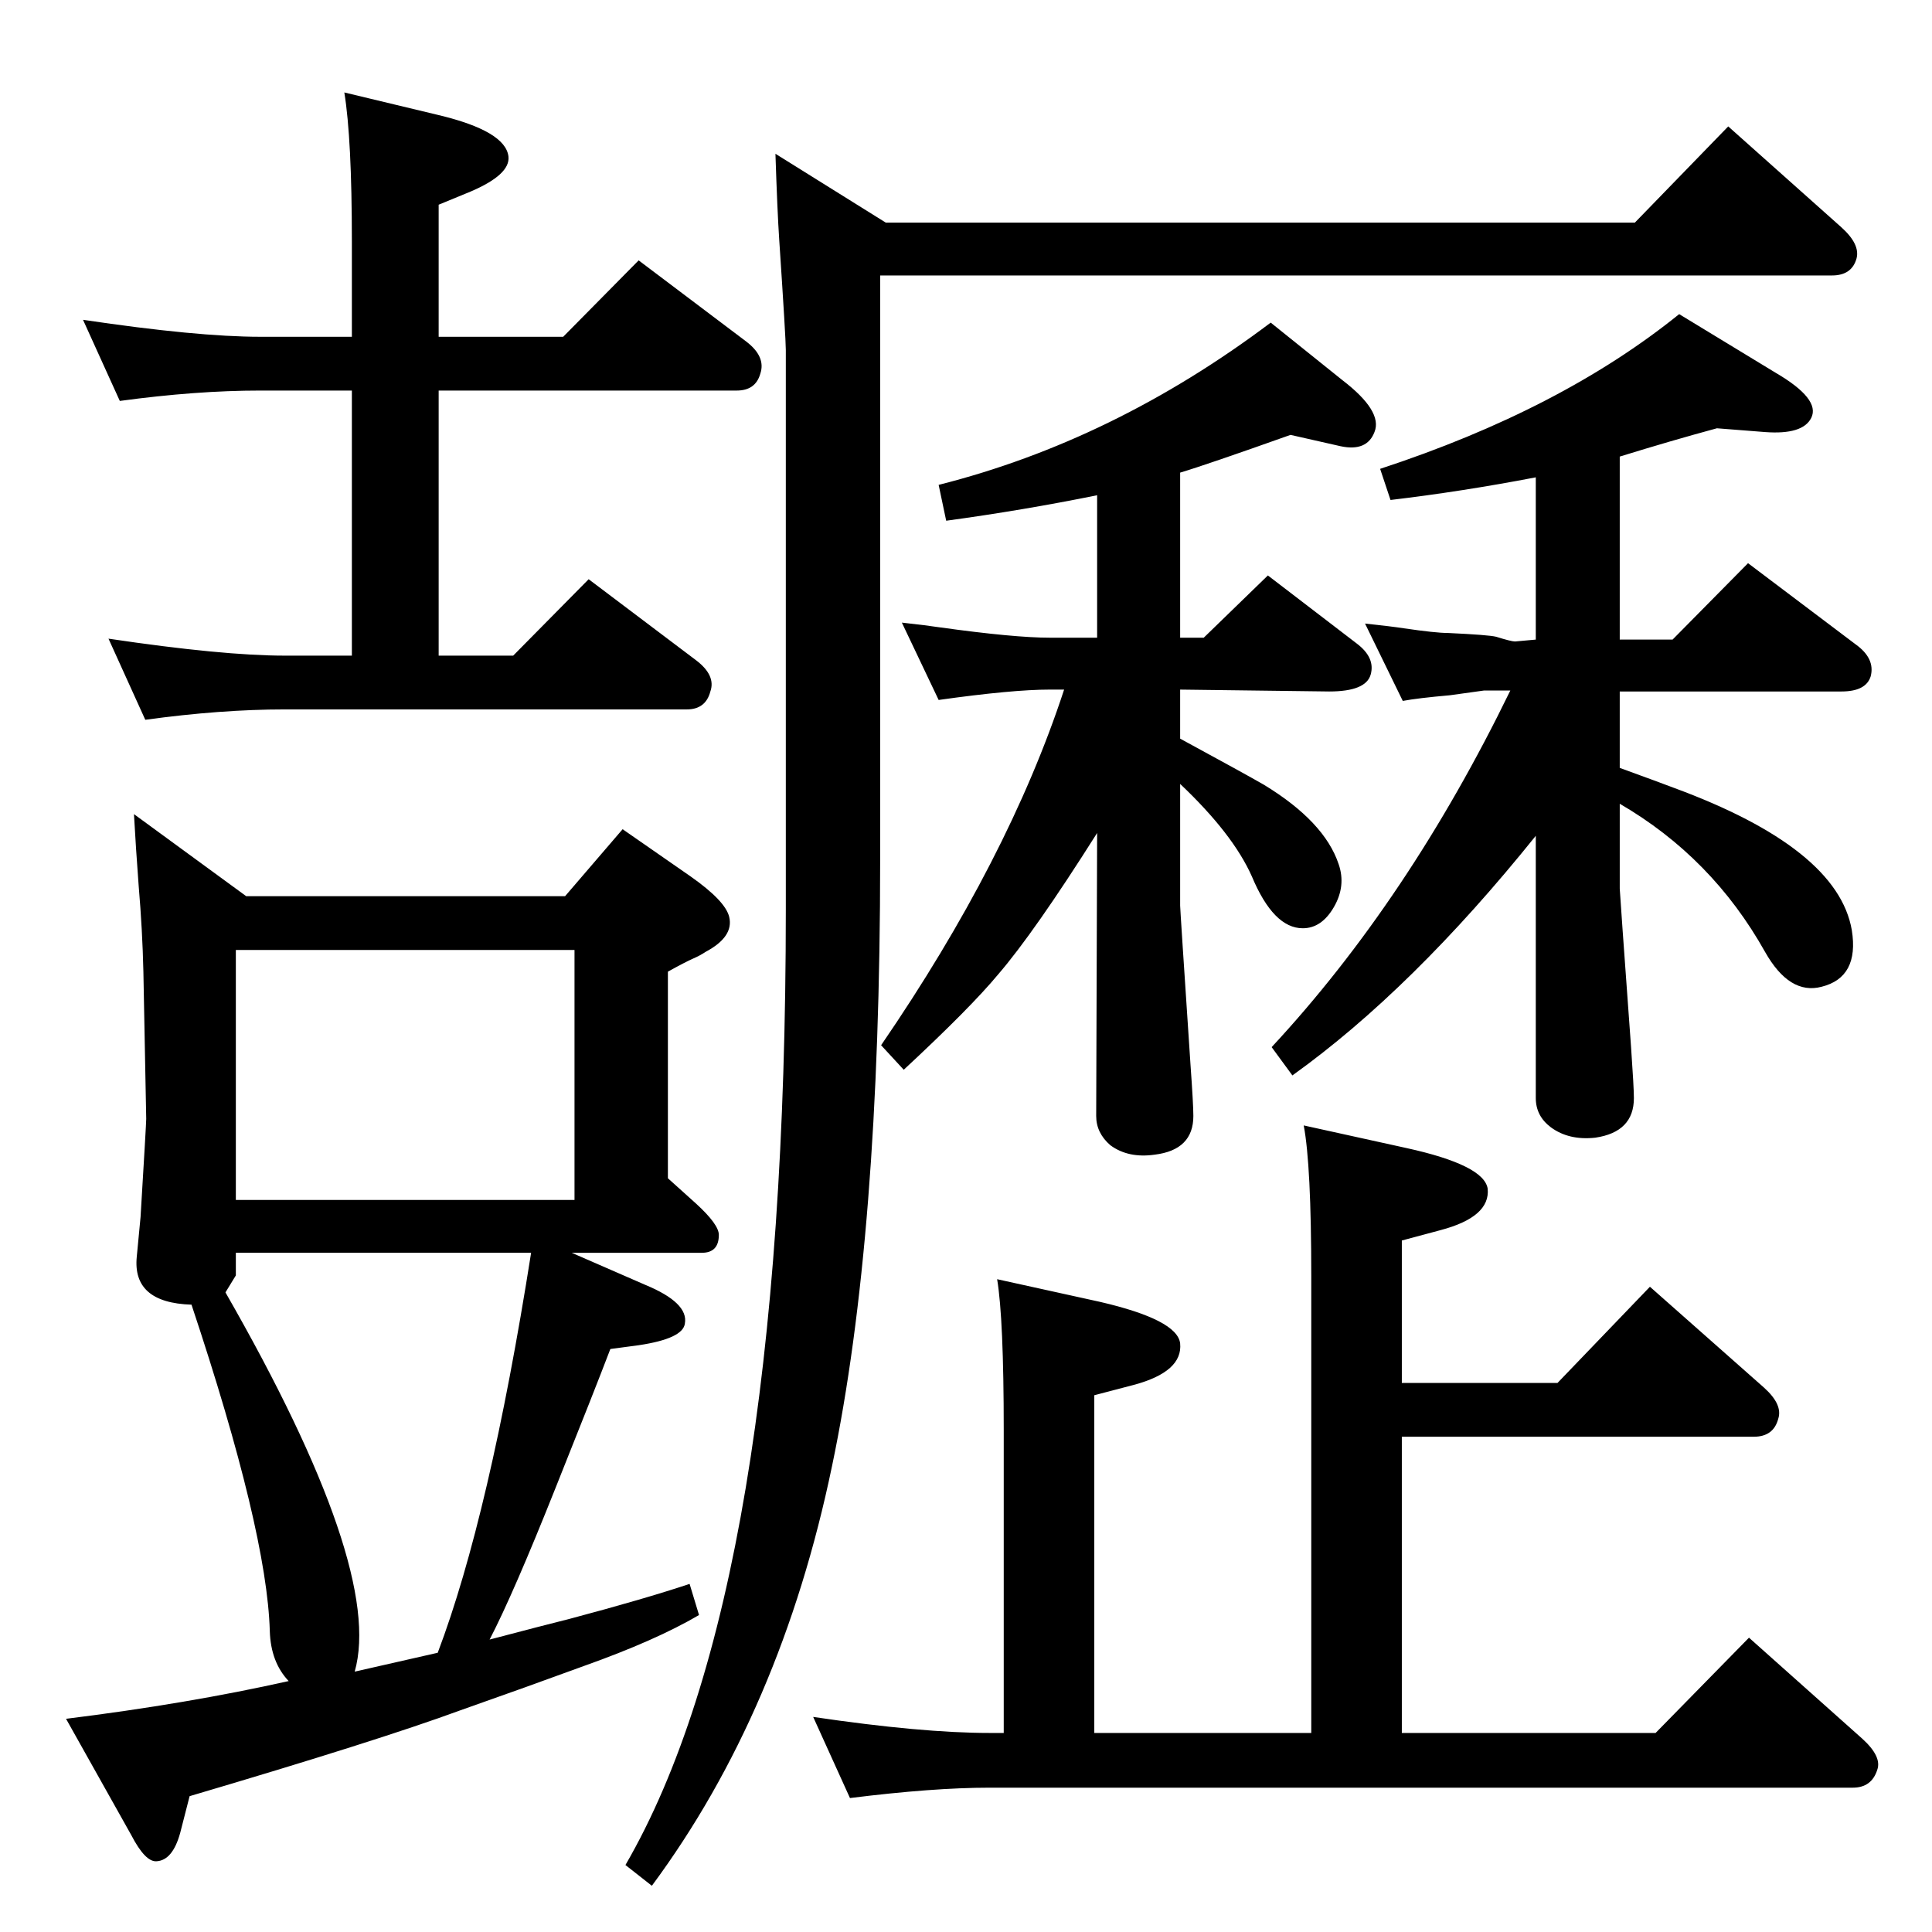 <?xml version="1.0" standalone="no"?>
<!DOCTYPE svg PUBLIC "-//W3C//DTD SVG 1.1//EN" "http://www.w3.org/Graphics/SVG/1.1/DTD/svg11.dtd" >
<svg xmlns="http://www.w3.org/2000/svg" xmlns:xlink="http://www.w3.org/1999/xlink" version="1.1" viewBox="0 0 2048 2048">
  <g transform="matrix(1 0 0 -1 0 2048)">
   <path fill="currentColor"
d="M606 720l78 -34q46 -19 42 -41q-2 -16 -49 -23l-30 -4q-16 -42 -58 -147q-45 -113 -70 -161q57 15 85 22q79 21 127 37l10 -33q-46 -27 -122 -54q-60 -22 -131 -47q-87 -32 -287 -91l-10 -39q-8 -29 -25 -30q-12 -1 -27 28l-69 123q129 16 236 40q-19 20 -20 53
q-3 106 -83 346q-63 2 -58 51l4 42q6 99 6 104l-3 156q-1 44 -5 91q-3 40 -5 76l119 -87h338l61 71l72 -50q37 -26 41 -43q5 -21 -25 -37q-6 -4 -13 -7q-9 -4 -27 -14v-219l30 -27q24 -22 24 -33q0 -19 -18 -19h-138zM239 678q168 -293 137 -402l88 20q55 145 99 424h-313
v-24zM250 776h359v265h-359v-265zM373 1353v281h-97q-68 0 -149 -11l-39 86q121 -18 188 -18h97v101q0 109 -8 158l100 -24q71 -17 74 -44q2 -19 -40 -37l-34 -14v-140h132l80 81l114 -86q21 -16 15 -34q-5 -18 -25 -18h-316v-281h79l80 81l114 -86q21 -16 15 -33
q-5 -19 -25 -19h-426q-68 0 -148 -11l-39 86q121 -18 187 -18h71zM1382 855l109 -24q82 -18 86 -43q3 -30 -50 -44l-41 -11v-151h165l98 102l121 -107q20 -18 15 -33q-5 -19 -26 -19h-373v-314h269l99 101l120 -107q21 -19 16 -33q-6 -19 -26 -19h-915q-60 0 -148 -11
l-39 86q115 -17 187 -17h15v321q0 118 -7 160l109 -24q82 -19 85 -44q3 -30 -49 -44l-42 -11v-358h230v484q0 118 -8 160zM1276 1372l68 66l94 -72q20 -15 15 -33t-44 -18l-158 2v-52q70 -38 89 -49q64 -39 79 -84q8 -23 -5 -45.5t-33 -22.5q-31 0 -54 55q-20 45 -76 98
v-129q0 -4 11 -169q3 -42 3 -54q0 -36 -41 -41q-28 -4 -47 10q-15 13 -15 31l1 300q-67 -106 -105 -150q-29 -35 -100 -101l-24 26q135 197 194 377h-15q-40 0 -118 -11l-39 82q27 -3 40 -5q79 -11 117 -11h50v151q-79 -16 -160 -27l-8 38q186 47 352 172l76 -61
q43 -33 34 -55q-8 -21 -36 -15l-53 12q-90 -32 -117 -40v-175h25zM1717 1234q44 -16 57 -21q174 -64 189 -151q8 -50 -32 -60q-34 -9 -60 37q-56 100 -154 157v-90q0 -3 12 -168q3 -43 3 -54q0 -36 -41 -42q-28 -3 -47 11q-16 12 -16 31v278q-131 -163 -258 -254l-22 30
q145 156 253 378h-20h-8l-36 -5q-34 -3 -50 -6l-40 82q28 -3 41 -5q34 -5 47 -5q43 -2 51 -4q16 -5 20 -5l22 2v172q-78 -15 -154 -24l-11 33q192 63 317 164l102 -62q48 -28 38 -48q-9 -18 -49 -15l-51 4q-48 -13 -103 -30v-194h56l80 81l114 -86q21 -15 16 -34
q-5 -16 -31 -16h-235v-81zM1733 1812l99 102l120 -107q20 -18 16 -33q-5 -18 -26 -18h-1009v-619q0 -400 -51 -643q-54 -260 -191 -445l-28 22q170 293 170 1013v593q0 12 -7 117q-2 30 -4 91l117 -73h794z" />
  </g>

</svg>
